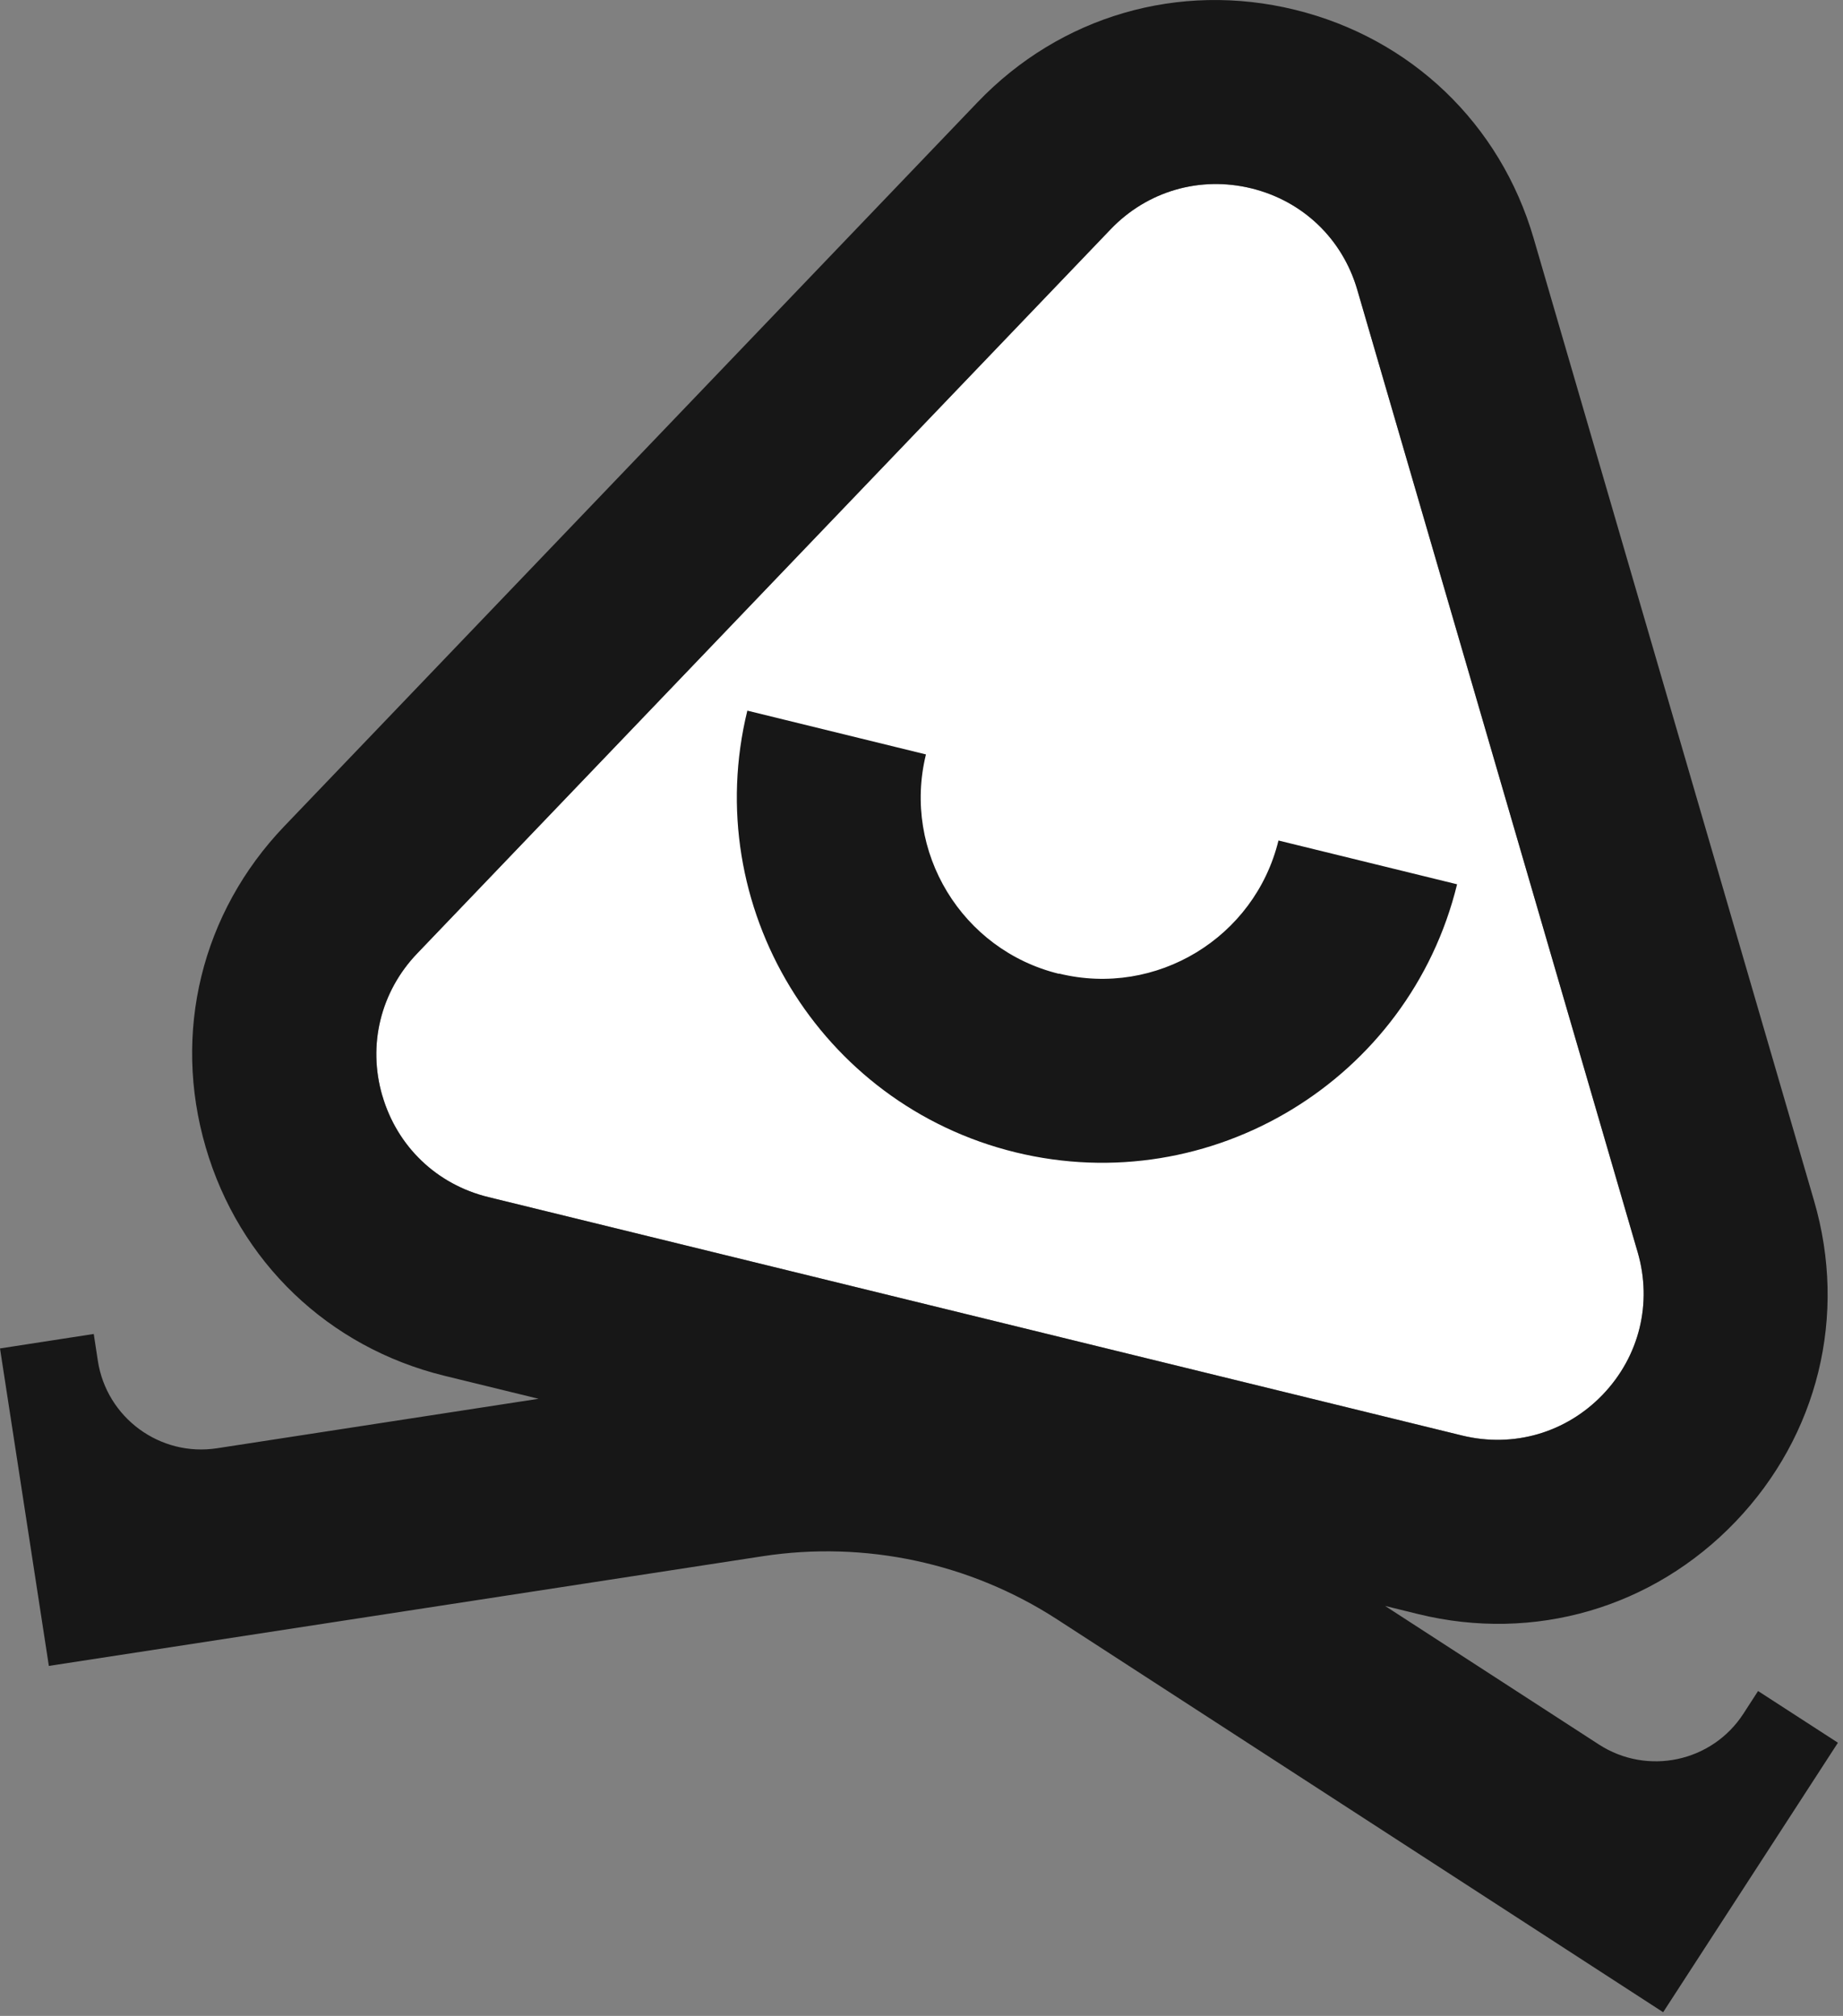 <svg width="149" height="163" viewBox="0 0 149 163" fill="none" xmlns="http://www.w3.org/2000/svg">
<rect x="0" y="0" width="149" height="163" fill="#808080" stroke="none"/>
<g clip-path="url(#clip0_6451_1467)">
<path d="M30.911 88.6C29.711 84.49 30.771 80.18 33.731 77.09L89.791 18.54C92.751 15.45 97.011 14.21 101.171 15.23C105.331 16.25 108.531 19.31 109.731 23.43L132.401 101.25C133.601 105.36 132.541 109.67 129.581 112.76C126.621 115.85 122.361 117.09 118.201 116.07L39.471 96.79C35.311 95.77 32.111 92.71 30.911 88.59V88.6Z" fill="white"/>
<path d="M85.62 78.74C77.76 76.82 72.93 68.86 74.86 61L60.42 57.46C56.55 73.28 66.27 89.3 82.09 93.17C97.91 97.04 113.93 87.32 117.8 71.5L103.36 67.96C101.44 75.82 93.48 80.65 85.62 78.72V78.74Z" fill="#171717"/>
<path d="M142.14 136.72L140.95 138.56C138.41 142.48 133.18 143.59 129.26 141.05L111.98 129.85L114.66 130.51C124.04 132.81 133.63 130.01 140.31 123.04C146.99 116.06 149.37 106.36 146.66 97.09L123.99 19.27C121.29 10 114.07 3.09 104.69 0.79C95.31 -1.51 85.72 1.29 79.04 8.26L22.98 66.81C16.3 73.79 13.92 83.49 16.63 92.76C19.33 102.03 26.55 108.94 35.93 111.24L43.54 113.1L17.55 117.1C12.94 117.81 8.62 114.64 7.91 110.03L7.58 107.86L0 109.03L1.62 119.55L3.95 134.7L61.66 125.83C69.95 124.56 78.42 126.37 85.47 130.94L134.46 162.7L142.8 149.84L148.59 140.91L142.15 136.74L142.14 136.72ZM30.91 88.6C29.71 84.49 30.77 80.18 33.73 77.09L89.79 18.54C92.75 15.45 97.01 14.21 101.17 15.23C105.33 16.25 108.53 19.31 109.73 23.43L132.4 101.25C133.6 105.36 132.54 109.67 129.58 112.76C126.62 115.85 122.36 117.09 118.2 116.07L39.47 96.79C35.31 95.77 32.11 92.71 30.91 88.59V88.6Z" fill="#171717"/>
</g>
<defs>
<clipPath id="clip0_6451_1467">
<rect width="148.58" height="162.69" fill="white"/>
</clipPath>
</defs>
</svg>
